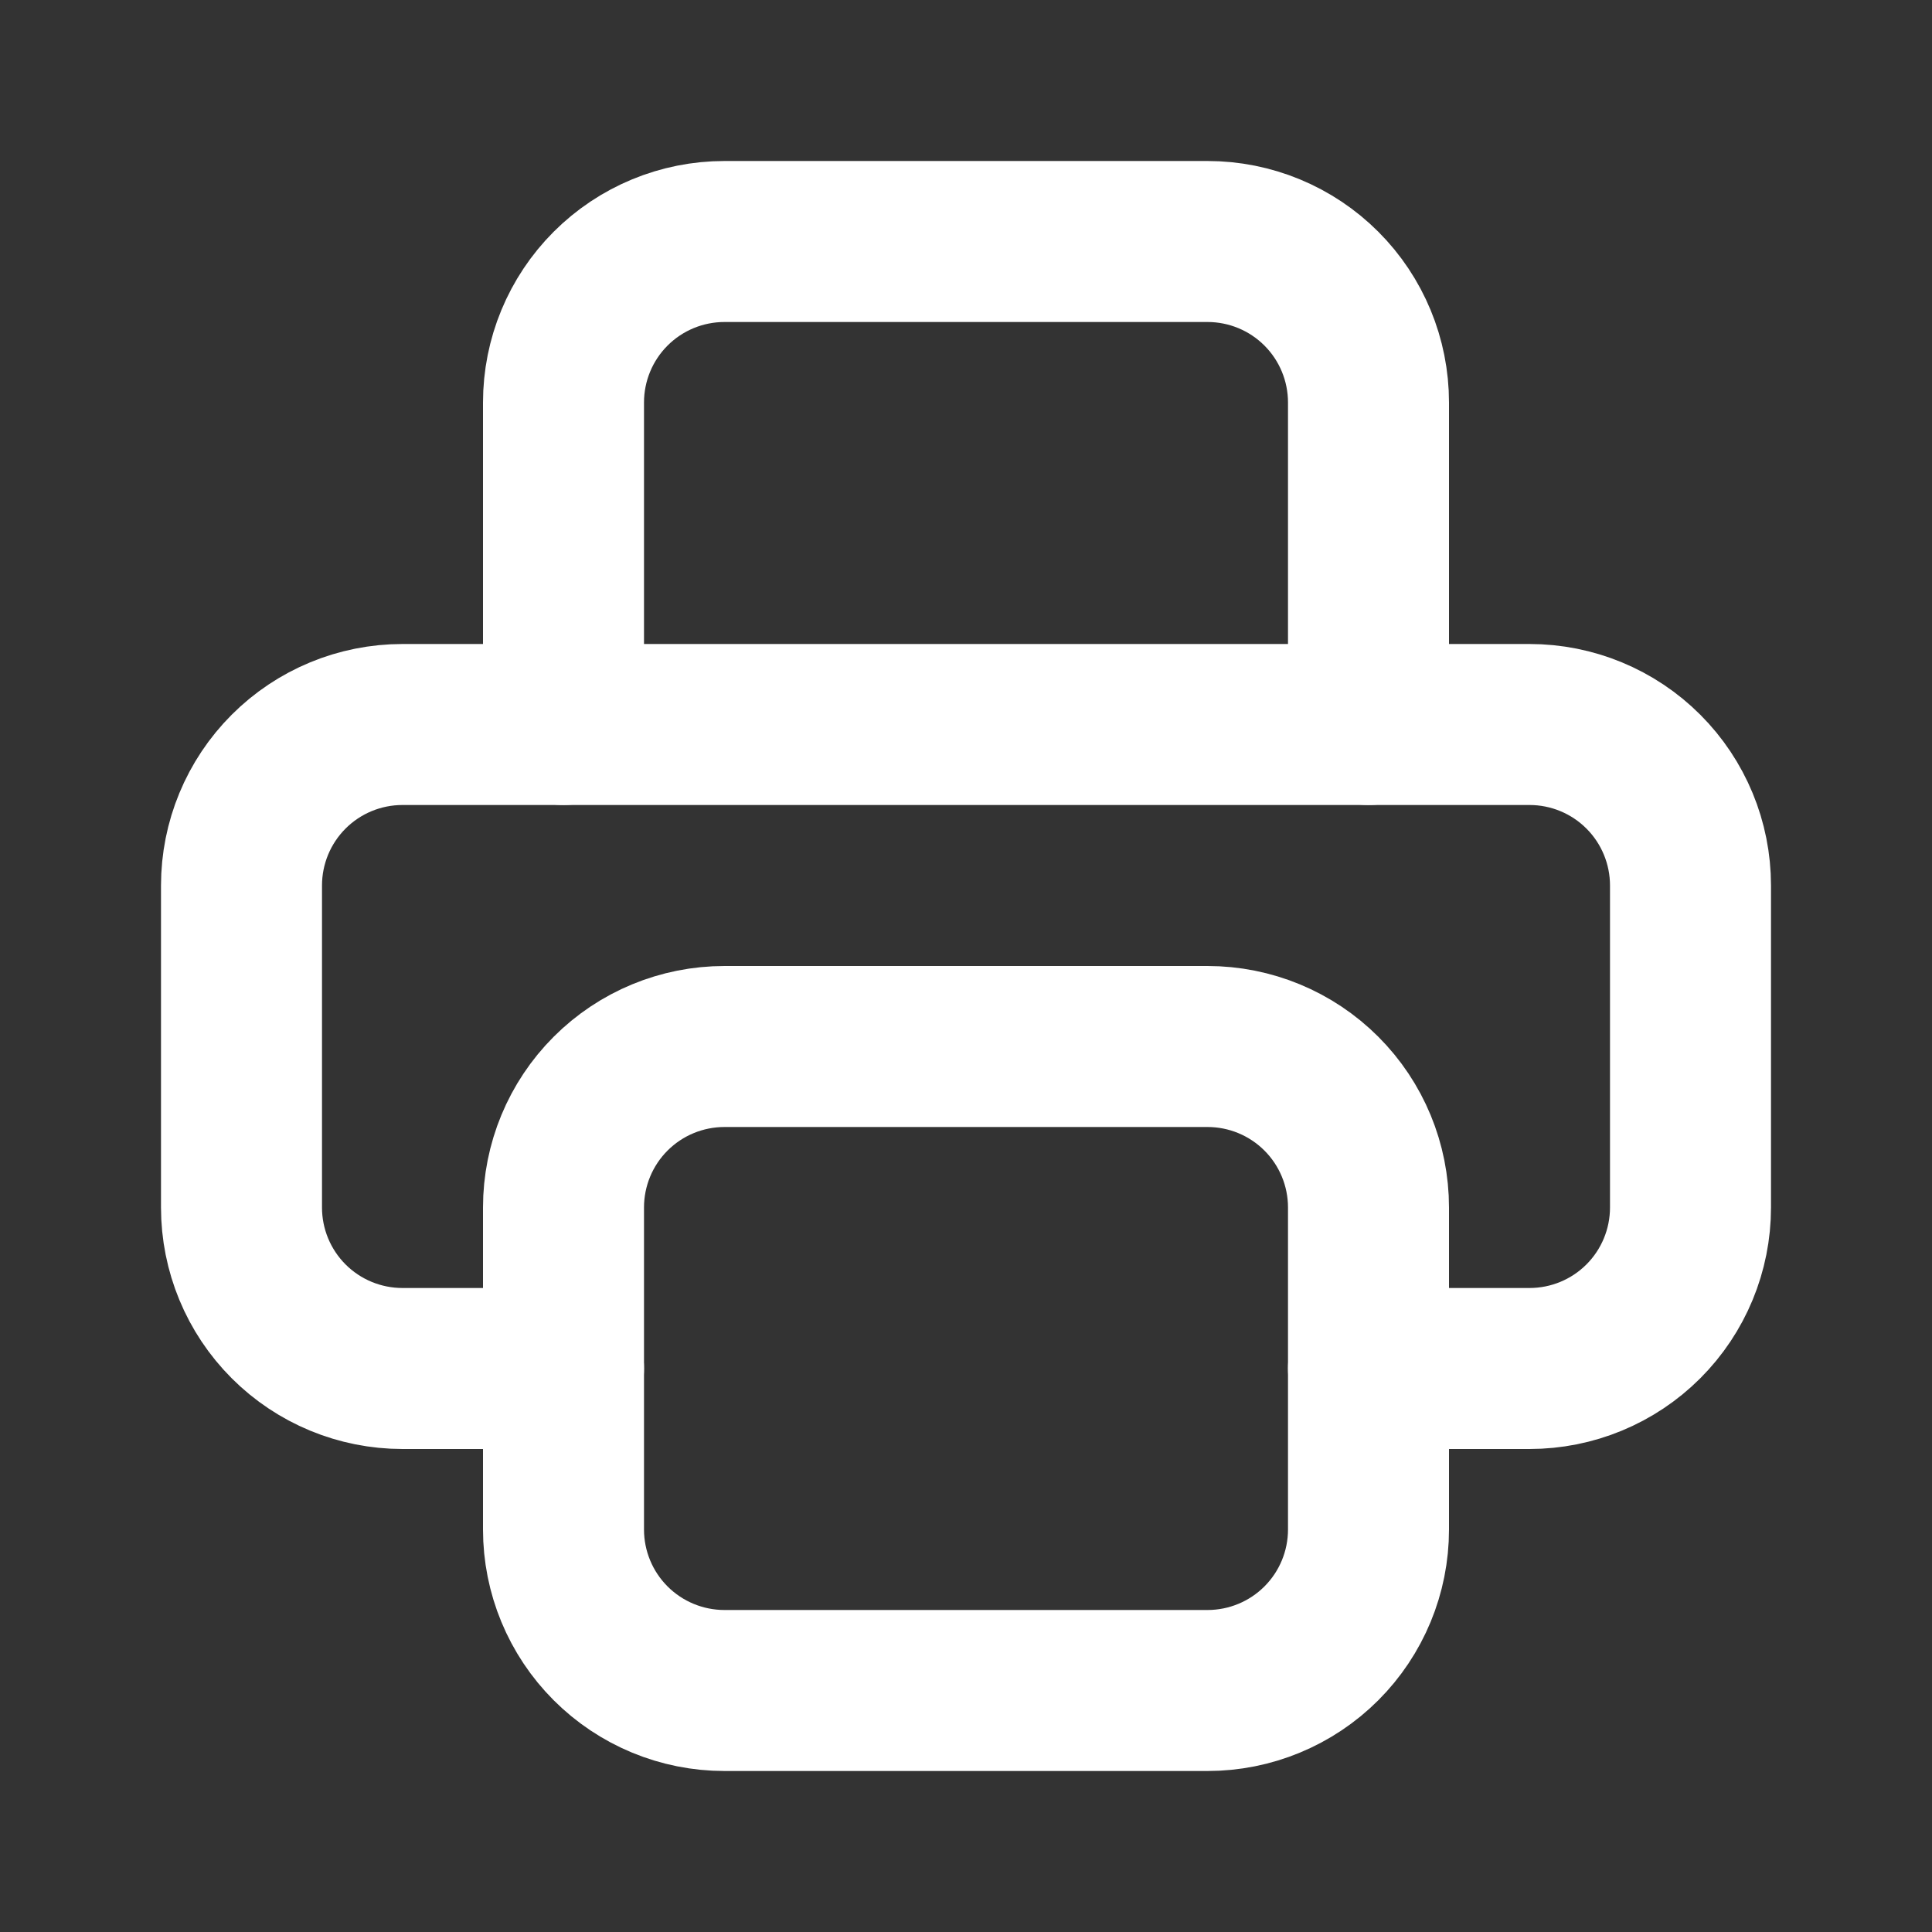 <svg width="30" height="30" viewBox="0 0 30 30" fill="none" xmlns="http://www.w3.org/2000/svg">
<rect x="0" y="0" width="30" height="30" fill="#333333" stroke="none"/>
<g clip-path="url(#clip0_129_1546)">
<path d="M21.25 21.25H23.75C24.413 21.25 25.049 20.987 25.518 20.518C25.987 20.049 26.25 19.413 26.25 18.75V13.75C26.25 13.087 25.987 12.451 25.518 11.982C25.049 11.513 24.413 11.25 23.75 11.25H6.25C5.587 11.25 4.951 11.513 4.482 11.982C4.013 12.451 3.75 13.087 3.75 13.75V18.75C3.75 19.413 4.013 20.049 4.482 20.518C4.951 20.987 5.587 21.25 6.25 21.25H8.75" stroke="white" stroke-width="2.5" stroke-linecap="round" stroke-linejoin="round"/>
<path d="M21.25 11.25V6.25C21.25 5.587 20.987 4.951 20.518 4.482C20.049 4.013 19.413 3.75 18.75 3.75H11.25C10.587 3.75 9.951 4.013 9.482 4.482C9.013 4.951 8.75 5.587 8.75 6.25V11.25" stroke="white" stroke-width="2.5" stroke-linecap="round" stroke-linejoin="round"/>
<path d="M8.75 18.75C8.75 18.087 9.013 17.451 9.482 16.982C9.951 16.513 10.587 16.25 11.25 16.25H18.75C19.413 16.25 20.049 16.513 20.518 16.982C20.987 17.451 21.25 18.087 21.25 18.75V23.75C21.25 24.413 20.987 25.049 20.518 25.518C20.049 25.987 19.413 26.25 18.75 26.25H11.25C10.587 26.25 9.951 25.987 9.482 25.518C9.013 25.049 8.75 24.413 8.75 23.75V18.75Z" stroke="white" stroke-width="2.5" stroke-linecap="round" stroke-linejoin="round"/>
</g>
<defs>
<clipPath id="clip0_129_1546">
<rect width="30" height="30" fill="white"/>
</clipPath>
</defs>
</svg>
